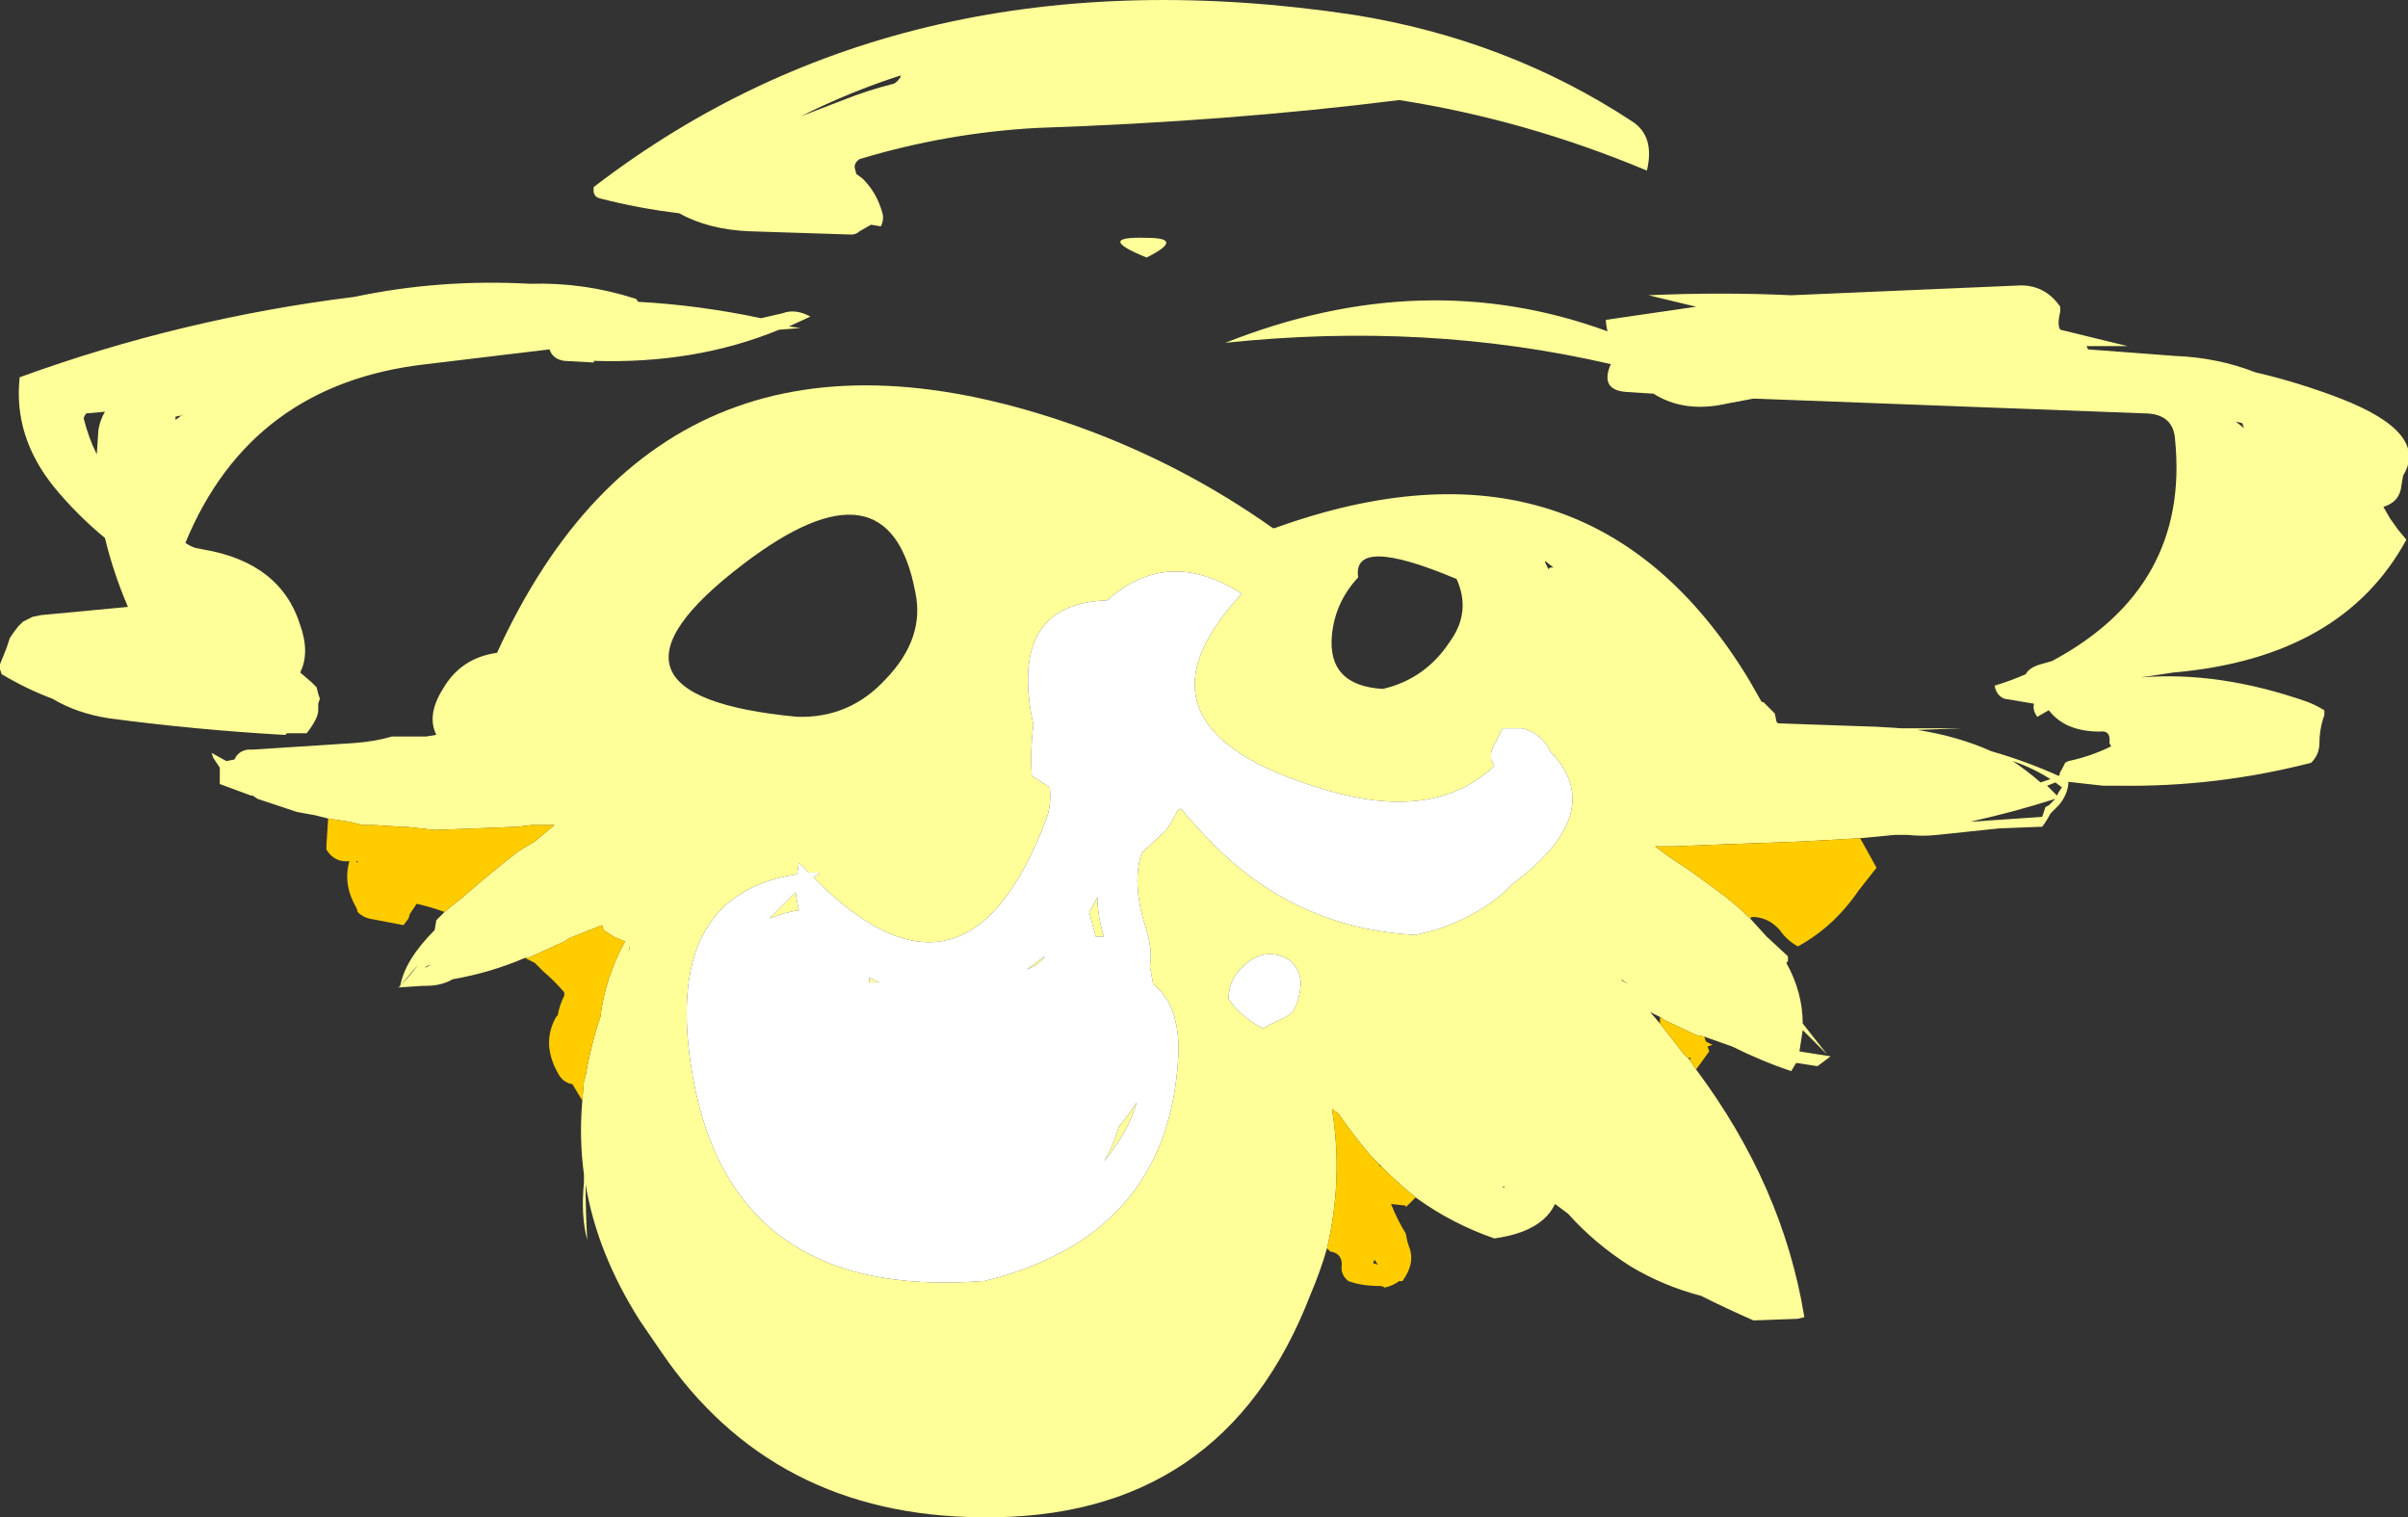 <?xml version="1.0" encoding="UTF-8" standalone="no"?>
<svg xmlns:ffdec="https://www.free-decompiler.com/flash" xmlns:xlink="http://www.w3.org/1999/xlink" ffdec:objectType="shape" height="46.25px" width="73.4px" xmlns="http://www.w3.org/2000/svg">
  <rect width="100%" height="100%" fill="#333333" stroke="none"/>
  <g transform="matrix(1.0, 0.0, 0.0, 1.0, 35.15, 22.25)">
    <path d="M-16.0 6.75 L-15.95 6.6 -15.95 6.65 -16.0 6.75" fill="#cccccc" fill-rule="evenodd" stroke="none"/>
    <path d="M-25.15 2.7 L-25.55 2.6 -26.1 2.5 -27.3 2.1 -27.45 2.0 -27.5 2.0 -28.45 1.65 -28.45 1.15 -28.65 0.85 -28.7 0.7 -28.25 0.95 -28.0 0.9 Q-27.9 0.65 -27.6 0.6 L-27.45 0.6 -24.35 0.4 Q-23.7 0.35 -23.2 0.2 L-22.15 0.2 -21.85 0.15 Q-22.15 -0.45 -21.65 -1.25 -21.1 -2.2 -20.0 -2.35 -14.8 -13.7 -2.3 -9.25 0.9 -8.1 3.65 -6.15 L3.7 -6.15 Q13.25 -9.6 18.15 -1.55 L18.55 -0.85 18.6 -0.85 18.95 -0.5 19.0 -0.25 19.05 -0.2 21.95 -0.1 22.0 -0.1 22.8 -0.05 24.65 -0.05 23.3 0.0 Q24.55 0.2 25.55 0.65 26.6 0.95 27.6 1.4 L28.35 1.1 27.9 1.55 Q27.9 1.95 27.6 2.3 L27.35 2.55 Q27.25 2.75 27.1 2.95 L25.8 3.0 23.9 3.2 Q23.45 3.25 23.0 3.2 L22.6 3.2 21.55 3.3 19.8 3.4 17.05 3.5 15.85 3.55 15.3 3.55 15.7 3.85 16.45 4.35 17.2 4.9 Q17.75 5.3 18.2 5.75 L18.7 6.3 19.35 6.9 19.35 7.05 19.3 7.1 Q19.8 8.0 19.8 8.95 L20.55 9.9 19.8 9.15 19.7 9.8 20.65 9.95 20.25 10.25 19.6 10.15 19.45 10.4 Q18.55 10.1 17.65 9.65 L16.8 9.35 16.55 9.3 15.6 8.85 15.45 8.75 15.15 8.6 15.45 8.95 16.15 9.85 16.3 10.0 16.35 10.05 16.55 10.35 Q19.2 13.9 19.85 17.9 L19.65 17.95 18.3 18.0 Q17.5 17.65 16.7 17.25 15.55 16.95 14.55 16.35 13.45 15.65 12.65 14.75 L12.25 14.45 Q11.85 15.3 10.4 15.5 9.1 15.05 8.0 14.25 7.45 13.8 6.95 13.3 L6.9 13.25 6.65 13.0 Q6.1 12.35 5.65 11.7 L5.45 11.55 Q5.8 13.65 5.3 15.8 5.1 16.5 4.8 17.2 2.15 24.1 -5.25 24.0 -11.6 23.95 -15.0 18.95 L-15.65 18.0 Q-16.95 15.95 -17.3 13.85 -17.3 14.7 -17.25 15.55 -17.45 14.8 -17.35 13.8 L-17.35 13.55 Q-17.5 12.45 -17.4 11.3 L-17.35 10.7 -17.3 10.55 Q-17.15 9.65 -16.85 8.75 -16.7 7.55 -16.1 6.45 L-16.45 6.3 -16.75 6.1 -16.8 5.95 -17.8 6.35 -17.95 6.45 Q-18.5 6.7 -19.05 6.95 L-19.15 6.95 Q-20.2 7.4 -21.35 7.6 -21.7 7.8 -22.15 7.8 L-22.25 7.8 -23.0 7.85 Q-22.65 7.5 -22.4 7.15 L-22.95 7.8 Q-22.8 7.0 -21.9 6.1 L-21.85 5.8 -21.6 5.55 -21.3 5.3 -21.1 5.15 Q-20.25 4.4 -19.35 3.7 L-18.85 3.4 -18.25 2.9 -18.95 2.9 -19.35 2.95 -21.9 3.05 -22.8 2.95 -22.95 2.95 -23.75 2.9 -24.1 2.9 -24.5 2.8 -25.15 2.7 M-10.85 -0.4 Q-9.25 -0.35 -8.15 -1.55 -6.95 -2.8 -7.25 -4.2 -8.05 -8.45 -12.5 -5.05 -17.75 -1.05 -10.85 -0.4 M-1.4 -3.95 Q-4.45 -3.85 -3.65 -0.15 -3.75 0.6 -3.7 1.4 L-3.15 1.75 Q-3.1 2.3 -3.25 2.7 -5.7 9.2 -10.35 4.5 L-10.15 4.35 -10.5 4.35 -10.8 4.05 -10.85 4.4 Q-14.85 5.0 -14.1 10.15 -13.05 17.4 -5.2 16.8 L-5.15 16.8 Q0.35 15.45 0.75 10.2 0.9 8.45 0.0 7.75 L-0.1 7.2 Q0.0 6.7 -0.25 5.95 -0.65 4.65 -0.35 3.75 L0.4 3.05 Q0.6 2.75 0.75 2.45 L0.85 2.4 Q1.3 2.95 1.8 3.45 4.35 6.05 8.0 6.25 L8.6 6.1 Q10.1 5.6 10.95 4.7 13.9 2.5 12.1 0.65 11.85 0.1 11.25 -0.05 L10.65 -0.05 10.45 0.35 Q10.35 0.5 10.3 0.7 10.3 0.8 10.3 0.9 L10.4 1.1 Q8.7 2.7 5.7 1.95 -1.25 0.1 2.7 -4.15 0.45 -5.6 -1.4 -3.95 M7.0 -1.25 Q8.3 -1.55 9.05 -2.7 9.7 -3.6 9.25 -4.6 6.05 -5.95 6.25 -4.65 5.55 -3.9 5.45 -2.9 5.3 -1.35 7.0 -1.25 M12.2 -4.95 L11.95 -5.15 11.95 -5.1 12.05 -4.9 12.1 -4.95 12.2 -4.95 M27.3 2.3 L27.5 2.1 Q26.25 2.5 24.9 2.8 L27.1 2.65 Q27.15 2.5 27.2 2.35 L27.3 2.3 M26.2 0.95 Q26.65 1.25 27.05 1.6 L27.35 1.5 Q26.8 1.15 26.2 0.95 M27.7 1.75 L27.5 1.6 27.25 1.7 27.55 2.0 27.6 1.9 27.7 1.75 M18.9 9.0 L18.9 9.0 M14.3 7.65 L14.25 7.6 14.5 7.75 14.3 7.65 M3.35 9.1 Q3.7 8.9 4.05 8.75 L4.25 8.6 4.35 8.4 Q4.5 8.05 4.5 7.65 4.45 7.3 4.2 7.05 3.45 6.55 2.75 7.2 2.3 7.6 2.3 8.2 2.5 8.5 2.75 8.7 3.05 8.95 3.35 9.1 M10.7 13.9 L10.65 13.95 10.7 13.95 10.7 13.9 M-3.3 6.9 Q-3.45 7.15 -3.85 7.3 L-3.3 6.9 M-1.05 12.1 Q-0.75 11.75 -0.5 11.35 -0.75 12.25 -1.5 13.15 -1.2 12.65 -1.05 12.1 M-8.65 7.7 L-8.65 7.55 -8.35 7.7 -8.65 7.7 M-10.9 4.95 Q-10.85 5.25 -10.8 5.5 -11.2 5.55 -11.7 5.75 L-10.9 4.95 M-1.5 6.3 L-1.75 6.3 -1.95 5.55 Q-1.8 5.3 -1.7 5.1 -1.7 5.65 -1.5 6.3 M-16.0 6.75 L-15.95 6.65 -15.95 6.6 -16.0 6.75 M-22.0 7.15 L-22.15 7.2 -22.2 7.25 -22.0 7.15" fill="#ffff99" fill-rule="evenodd" stroke="none"/>
    <path d="M21.55 3.3 L22.05 4.2 21.5 4.9 Q20.75 6.0 19.65 6.6 19.3 6.4 19.1 6.1 18.75 5.7 18.25 5.7 L18.2 5.75 Q17.75 5.3 17.2 4.9 L16.45 4.35 15.7 3.85 15.3 3.55 15.85 3.55 17.05 3.5 19.8 3.4 21.55 3.3 M16.8 9.35 L16.85 9.5 17.05 9.6 16.9 9.65 16.95 9.8 16.55 10.35 16.35 10.05 16.4 10.0 16.3 10.0 16.15 9.85 15.45 8.95 15.45 8.75 15.6 8.85 16.55 9.3 16.8 9.35 M8.0 14.25 Q7.85 14.4 7.7 14.55 L7.7 14.5 7.25 14.45 Q7.45 14.95 7.7 15.35 L7.75 15.6 7.8 15.75 Q8.0 16.25 7.6 16.8 L7.5 16.8 Q7.3 16.95 7.05 17.0 7.0 16.95 6.9 16.95 6.35 16.95 5.95 16.8 5.7 16.6 5.75 16.3 5.75 15.95 5.4 15.9 L5.3 15.8 Q5.8 13.65 5.45 11.55 L5.65 11.7 Q6.1 12.35 6.65 13.0 L6.9 13.25 6.9 13.3 6.95 13.3 Q7.45 13.8 8.0 14.25 M-17.4 11.3 L-17.7 10.8 Q-18.0 10.75 -18.15 10.45 -18.65 9.55 -18.2 8.75 L-18.15 8.7 Q-18.1 8.4 -17.95 8.1 L-17.95 8.0 Q-18.25 7.65 -18.6 7.35 L-18.85 7.1 -19.15 6.95 -19.05 6.95 Q-18.5 6.7 -17.95 6.45 L-17.8 6.35 -16.8 5.95 -16.75 6.1 -16.45 6.3 -16.1 6.45 Q-16.7 7.55 -16.85 8.75 -17.15 9.65 -17.3 10.55 L-17.35 10.7 -17.4 11.3 M-21.6 5.55 Q-22.0 5.4 -22.45 5.3 L-22.65 5.6 -22.7 5.75 -22.85 5.95 -23.9 5.75 Q-24.1 5.7 -24.25 5.55 -24.25 5.5 -24.3 5.4 -24.7 4.7 -24.5 4.0 -24.95 4.05 -25.2 3.65 L-25.2 3.5 -25.15 2.75 -25.15 2.7 -24.5 2.8 -24.1 2.9 -23.75 2.9 -22.95 2.95 -22.8 2.95 -21.9 3.05 -19.35 2.95 -18.95 2.9 -18.25 2.9 -18.85 3.4 -19.35 3.7 Q-20.25 4.4 -21.1 5.15 L-21.3 5.3 -21.6 5.55 M6.7 16.25 L6.85 16.3 6.75 16.15 6.7 16.25 M-24.25 4.0 L-24.3 4.0 -24.25 4.05 -24.25 4.0" fill="#ffcc00" fill-rule="evenodd" stroke="none"/>
    <path d="M-1.4 -3.95 Q0.45 -5.6 2.7 -4.15 -1.25 0.1 5.7 1.95 8.7 2.7 10.4 1.1 L10.3 0.9 Q10.3 0.8 10.3 0.7 10.35 0.5 10.45 0.35 L10.65 -0.05 11.25 -0.05 Q11.85 0.1 12.1 0.65 13.9 2.5 10.95 4.7 10.1 5.6 8.6 6.1 L8.0 6.25 Q4.35 6.05 1.8 3.45 1.3 2.95 0.85 2.4 L0.75 2.45 Q0.6 2.75 0.4 3.05 L-0.35 3.75 Q-0.65 4.65 -0.25 5.95 0.0 6.7 -0.1 7.2 L0.0 7.75 Q0.9 8.45 0.75 10.2 0.35 15.45 -5.15 16.8 L-5.2 16.8 Q-13.05 17.4 -14.1 10.15 -14.85 5.0 -10.85 4.4 L-10.8 4.05 -10.5 4.35 -10.15 4.35 -10.35 4.5 Q-5.7 9.2 -3.25 2.7 -3.1 2.3 -3.15 1.75 L-3.7 1.4 Q-3.75 0.6 -3.65 -0.15 -4.45 -3.85 -1.4 -3.95 M3.35 9.1 Q3.05 8.95 2.75 8.7 2.5 8.5 2.3 8.2 2.3 7.6 2.75 7.2 3.45 6.55 4.2 7.05 4.45 7.3 4.5 7.65 4.5 8.05 4.35 8.4 L4.25 8.6 4.05 8.75 Q3.7 8.9 3.35 9.1 M-1.5 6.3 Q-1.7 5.65 -1.7 5.1 -1.8 5.3 -1.95 5.55 L-1.75 6.3 -1.5 6.3 M-10.9 4.95 L-11.7 5.75 Q-11.2 5.55 -10.8 5.5 -10.85 5.25 -10.9 4.95 M-8.65 7.7 L-8.35 7.7 -8.65 7.55 -8.65 7.7 M-1.05 12.1 Q-1.2 12.65 -1.5 13.15 -0.75 12.25 -0.5 11.35 -0.75 11.75 -1.05 12.1 M-3.3 6.9 L-3.85 7.3 Q-3.45 7.15 -3.3 6.9" fill="#ffffff" fill-rule="evenodd" stroke="none"/>
    <path d="M15.05 -17.05 Q11.35 -18.6 7.5 -19.2 2.35 -18.55 -3.55 -18.35 -6.3 -18.2 -8.95 -17.4 -9.1 -17.3 -9.1 -17.15 L-9.05 -16.95 -8.85 -16.8 Q-8.65 -16.6 -8.5 -16.35 -8.35 -16.1 -8.25 -15.75 -8.2 -15.55 -8.3 -15.35 L-8.6 -15.4 -8.95 -15.2 Q-9.05 -15.1 -9.2 -15.1 L-12.3 -15.2 Q-13.55 -15.25 -14.45 -15.75 -15.7 -15.9 -16.85 -16.2 -17.1 -16.25 -17.05 -16.55 -7.55 -23.85 6.1 -21.8 10.8 -21.05 14.6 -18.55 15.3 -18.1 15.05 -17.05 M17.5 -9.95 Q16.2 -9.65 15.25 -10.25 L14.45 -10.3 Q13.6 -10.35 13.95 -11.15 8.35 -12.45 2.2 -11.8 8.25 -14.2 13.85 -12.15 13.8 -12.35 13.8 -12.5 L16.55 -12.9 15.1 -13.25 Q17.3 -13.35 19.45 -13.25 L26.45 -13.55 Q27.2 -13.55 27.65 -12.9 L27.65 -12.75 Q27.55 -12.35 27.65 -12.2 L29.7 -11.7 28.45 -11.7 28.5 -11.6 31.15 -11.4 Q32.45 -11.35 33.6 -10.9 34.9 -10.6 36.2 -10.1 38.9 -9.05 38.1 -7.75 L38.05 -7.45 Q38.0 -6.95 37.5 -6.8 L37.7 -6.45 37.95 -6.1 38.2 -5.8 Q36.25 -2.2 31.1 -1.75 L30.1 -1.6 Q32.5 -1.8 35.2 -0.85 35.45 -0.75 35.7 -0.6 L35.7 -0.45 35.65 -0.3 Q35.55 0.05 35.55 0.4 35.55 0.75 35.3 1.0 32.4 1.75 29.4 1.7 L28.95 1.7 28.05 1.6 Q27.45 1.55 27.7 1.2 L27.8 1.0 27.9 0.95 Q28.6 0.8 29.2 0.5 L29.15 0.4 Q29.2 0.0 28.85 0.05 27.8 0.05 27.3 -0.6 L26.95 -0.4 Q26.8 -0.6 26.85 -0.8 L25.95 -0.95 Q25.7 -1.05 25.65 -1.35 26.15 -1.5 26.6 -1.7 26.7 -1.9 27.05 -2.0 L27.4 -2.1 Q31.6 -4.35 31.15 -8.85 31.1 -9.65 30.2 -9.65 L18.3 -10.1 17.5 -9.95 M33.0 -9.4 L33.25 -9.2 33.2 -9.35 33.0 -9.4 M-34.9 -2.65 L-34.85 -2.8 -34.75 -2.95 -34.6 -3.15 -34.45 -3.3 -34.15 -3.45 -33.9 -3.5 -31.25 -3.75 Q-31.7 -4.8 -31.95 -5.85 -32.8 -6.55 -33.5 -7.4 -34.75 -8.95 -34.55 -10.75 -29.6 -12.55 -24.35 -13.2 -21.75 -13.75 -19.0 -13.6 -17.35 -13.65 -15.8 -13.15 -15.75 -13.15 -15.7 -13.05 -13.85 -12.95 -11.95 -12.55 L-11.3 -12.7 Q-10.9 -12.85 -10.45 -12.6 L-11.1 -12.3 -10.75 -12.25 -11.4 -12.2 Q-13.95 -11.15 -17.05 -11.25 L-17.05 -11.2 -17.95 -11.25 Q-18.3 -11.3 -18.4 -11.6 L-22.15 -11.15 Q-27.5 -10.55 -29.5 -5.7 -29.35 -5.6 -29.2 -5.55 L-28.95 -5.5 Q-26.6 -5.1 -26.0 -3.2 -25.7 -2.35 -26.0 -1.75 L-25.65 -1.45 -25.5 -1.3 -25.45 -1.1 -25.4 -0.95 -25.45 -0.8 -25.45 -0.6 Q-25.45 -0.35 -25.8 0.1 L-26.4 0.1 -26.45 0.15 -26.5 0.15 Q-29.15 0.0 -31.8 -0.35 -32.8 -0.5 -33.55 -0.95 -34.35 -1.25 -35.1 -1.7 L-35.15 -1.85 -35.15 -2.0 -34.95 -2.5 -34.9 -2.65 M-31.95 -9.7 L-32.5 -9.65 Q-32.55 -9.65 -32.6 -9.5 -32.45 -8.9 -32.2 -8.4 L-32.15 -9.15 Q-32.1 -9.45 -31.95 -9.7 M-29.8 -9.45 L-29.6 -9.6 -29.55 -9.6 -29.8 -9.55 -29.8 -9.45 M-7.7 -19.95 Q-9.25 -19.45 -10.75 -18.7 L-9.45 -19.2 Q-8.7 -19.5 -7.9 -19.7 -7.8 -19.75 -7.7 -19.9 L-7.7 -19.95 M-0.2 -15.0 Q1.0 -15.0 -0.2 -14.4 -1.8 -15.05 -0.2 -15.0" fill="#ffff99" fill-rule="evenodd" stroke="none"/>
  </g>
</svg>
